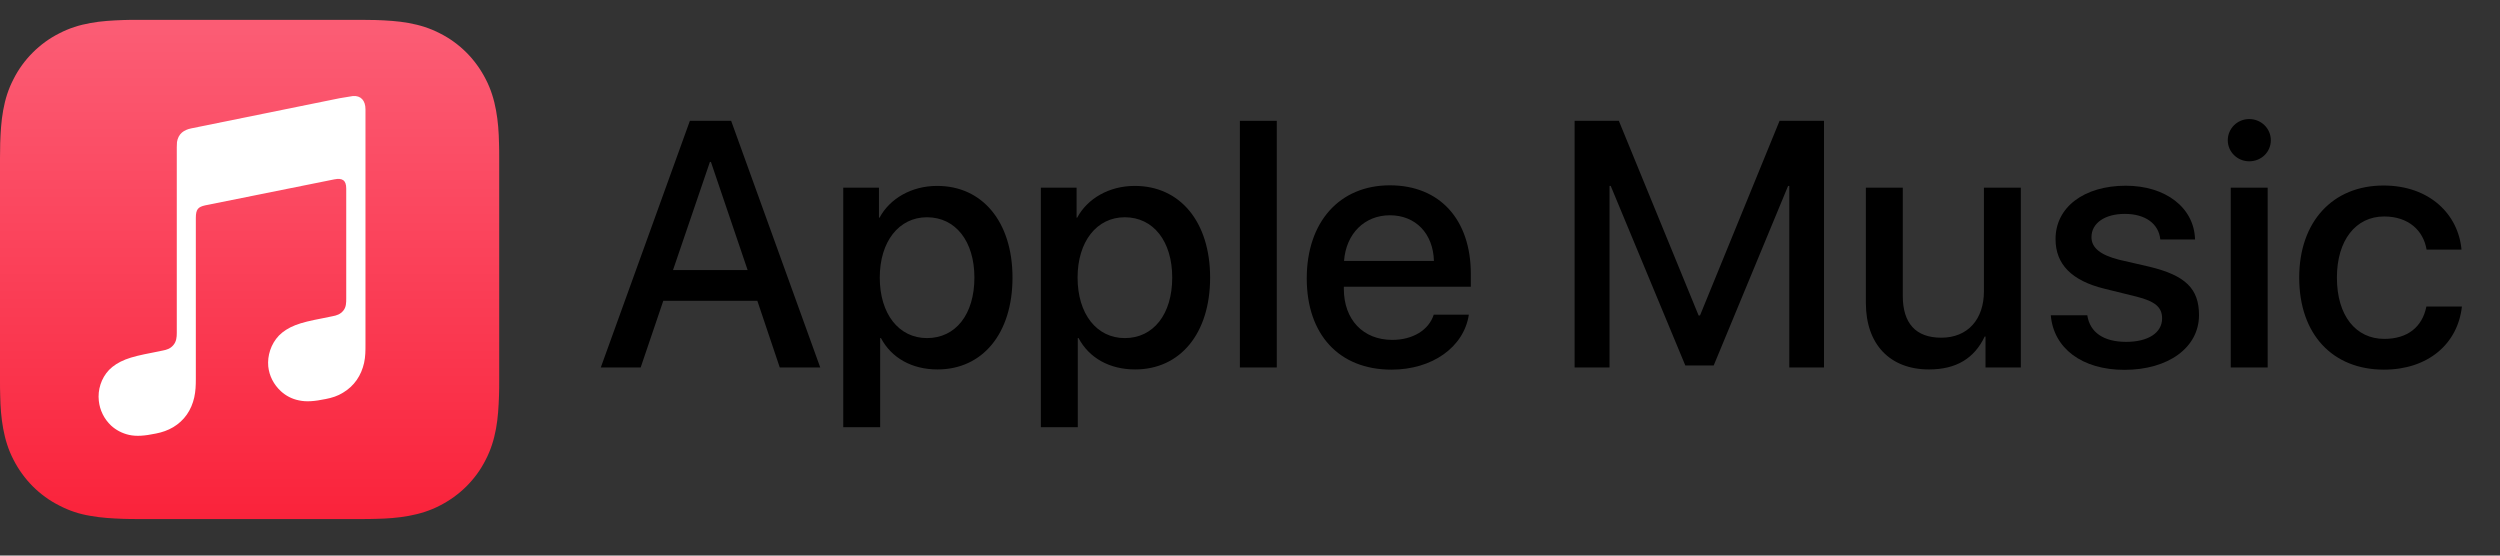 <svg width="126" height="28" viewBox="0 0 126 28" fill="none" xmlns="http://www.w3.org/2000/svg">
<rect x="0" y="0" width="126" height="28" fill="#333333" stroke="none"/>
<path d="M38.17 15.16H33.43L32.29 18.52H30.28L34.77 6.09H36.85L41.34 18.52H39.3L38.17 15.16ZM33.92 13.61H37.68L35.83 8.16H35.78L33.92 13.61Z" fill="black"/>
<path d="M51.03 13.99C51.03 16.81 49.52 18.62 47.25 18.62C45.96 18.62 44.93 18.04 44.4 17.04H44.36V21.53H42.5V9.46H44.3V10.97H44.33C44.85 10 45.95 9.37 47.22 9.37C49.51 9.36 51.03 11.18 51.03 13.99ZM49.11 13.99C49.11 12.16 48.16 10.95 46.72 10.95C45.3 10.95 44.34 12.18 44.34 13.99C44.34 15.82 45.3 17.04 46.72 17.04C48.17 17.04 49.11 15.84 49.11 13.99Z" fill="black"/>
<path d="M60.99 13.99C60.99 16.81 59.48 18.62 57.21 18.62C55.92 18.62 54.89 18.04 54.36 17.04H54.32V21.53H52.46V9.46H54.26V10.97H54.29C54.81 10 55.91 9.37 57.18 9.37C59.47 9.36 60.99 11.18 60.99 13.99ZM59.08 13.99C59.08 12.16 58.13 10.95 56.69 10.95C55.27 10.95 54.31 12.18 54.31 13.99C54.31 15.82 55.27 17.04 56.69 17.04C58.13 17.04 59.08 15.84 59.08 13.99Z" fill="black"/>
<path d="M62.49 6.09H64.35V18.52H62.49V6.09Z" fill="black"/>
<path d="M74.03 15.86C73.78 17.5 72.18 18.63 70.13 18.63C67.49 18.63 65.86 16.86 65.86 14.03C65.86 11.19 67.51 9.34 70.05 9.34C72.56 9.34 74.13 11.06 74.13 13.81V14.45H67.73V14.56C67.73 16.11 68.7 17.13 70.17 17.13C71.2 17.13 72.01 16.64 72.26 15.86H74.03ZM67.74 13.15H72.27C72.23 11.76 71.34 10.85 70.05 10.85C68.77 10.85 67.84 11.78 67.74 13.15Z" fill="black"/>
<path d="M90.18 18.52V9.37H90.12L86.37 18.42H84.94L81.18 9.37H81.12V18.52H79.36V6.09H81.59L85.61 15.9H85.68L89.69 6.09H91.93V18.52H90.18Z" fill="black"/>
<path d="M101.85 18.52H100.07V16.96H100.03C99.51 18.05 98.61 18.62 97.22 18.62C95.25 18.62 94.04 17.35 94.04 15.27V9.46H95.9V14.91C95.9 16.29 96.55 17.02 97.84 17.02C99.18 17.02 99.99 16.09 99.99 14.68V9.46H101.85V18.52Z" fill="black"/>
<path d="M107.14 9.36C109.15 9.36 110.59 10.47 110.63 12.07H108.88C108.8 11.27 108.12 10.78 107.09 10.78C106.08 10.78 105.41 11.25 105.41 11.95C105.41 12.49 105.86 12.85 106.8 13.09L108.32 13.44C110.15 13.88 110.83 14.55 110.83 15.88C110.83 17.52 109.28 18.64 107.07 18.64C104.93 18.64 103.5 17.55 103.36 15.89H105.2C105.33 16.76 106.03 17.23 107.16 17.23C108.27 17.23 108.97 16.77 108.97 16.05C108.97 15.49 108.63 15.19 107.68 14.95L106.06 14.55C104.42 14.15 103.6 13.32 103.6 12.06C103.59 10.45 105.03 9.36 107.14 9.36Z" fill="black"/>
<path d="M112.28 7.07C112.28 6.48 112.76 6 113.36 6C113.96 6 114.45 6.47 114.45 7.07C114.45 7.66 113.97 8.13 113.36 8.13C112.77 8.13 112.28 7.66 112.28 7.07ZM112.43 9.46H114.29V18.52H112.43V9.46Z" fill="black"/>
<path d="M122.3 12.58C122.14 11.62 121.39 10.91 120.16 10.91C118.73 10.91 117.78 12.11 117.78 13.99C117.78 15.92 118.74 17.08 120.17 17.08C121.32 17.08 122.08 16.5 122.29 15.45H124.08C123.87 17.35 122.35 18.63 120.15 18.63C117.57 18.63 115.88 16.86 115.88 13.99C115.88 11.17 117.57 9.35 120.13 9.35C122.46 9.35 123.9 10.81 124.06 12.58H122.3Z" fill="black"/>
<path fill-rule="evenodd" clip-rule="evenodd" d="M25.16 8.87C25.16 8.57 25.16 8.27 25.16 7.97C25.16 7.72 25.16 7.46 25.15 7.21C25.14 6.66 25.1 6.1 25 5.56C24.9 5.01 24.74 4.49 24.48 3.99C24.23 3.5 23.9 3.04 23.51 2.65C23.12 2.26 22.67 1.93 22.17 1.68C21.67 1.42 21.15 1.26 20.6 1.16C20.05 1.06 19.5 1.03 18.95 1.01C18.7 1.01 18.45 1 18.19 1C17.89 1 17.59 1 17.29 1H7.87C7.57 1 7.27 1 6.97 1C6.72 1 6.46 1 6.21 1.01C5.66 1.03 5.1 1.06 4.56 1.16C4 1.26 3.49 1.42 2.99 1.68C2.49 1.93 2.04 2.26 1.65 2.65C1.26 3.04 0.93 3.49 0.68 3.99C0.42 4.49 0.26 5 0.16 5.56C0.06 6.11 0.03 6.66 0.01 7.21C0.01 7.46 0 7.72 0 7.97C0 8.27 0 8.57 0 8.87V18.29C0 18.59 0 18.89 0 19.19C0 19.44 0 19.7 0.01 19.95C0.02 20.5 0.06 21.06 0.16 21.6C0.26 22.15 0.42 22.67 0.68 23.17C0.93 23.66 1.26 24.12 1.65 24.51C2.04 24.9 2.49 25.23 2.99 25.48C3.49 25.74 4 25.91 4.56 26C5.11 26.1 5.66 26.13 6.21 26.15C6.46 26.16 6.72 26.16 6.97 26.16C7.27 26.16 7.57 26.16 7.87 26.16H17.29C17.59 26.16 17.89 26.16 18.19 26.16C18.44 26.16 18.7 26.16 18.95 26.15C19.5 26.14 20.06 26.1 20.6 26C21.15 25.9 21.67 25.74 22.17 25.48C22.66 25.23 23.12 24.9 23.51 24.51C23.9 24.12 24.23 23.67 24.48 23.17C24.74 22.67 24.9 22.15 25 21.6C25.1 21.05 25.13 20.5 25.15 19.95C25.16 19.7 25.16 19.44 25.16 19.19C25.16 18.89 25.16 18.59 25.16 18.29V8.87Z" fill="url(#paint0_linear_6_29)"/>
<path fill-rule="evenodd" clip-rule="evenodd" d="M17.79 4.84C17.73 4.85 17.19 4.94 17.12 4.95L9.64 6.47C9.44 6.51 9.29 6.58 9.17 6.68C9.03 6.8 8.95 6.97 8.92 7.16C8.92 7.21 8.91 7.29 8.91 7.42C8.91 7.42 8.91 15.06 8.91 16.78C8.91 17 8.89 17.21 8.74 17.39C8.59 17.57 8.41 17.63 8.19 17.67C8.03 17.7 7.86 17.74 7.7 17.77C7.08 17.89 6.68 17.98 6.32 18.12C5.97 18.26 5.71 18.43 5.5 18.64C5.09 19.07 4.92 19.66 4.98 20.2C5.03 20.67 5.24 21.11 5.6 21.45C5.84 21.67 6.15 21.84 6.51 21.92C6.88 22 7.28 21.97 7.86 21.85C8.17 21.79 8.46 21.69 8.73 21.53C9 21.37 9.24 21.15 9.42 20.89C9.6 20.63 9.72 20.34 9.79 20.03C9.86 19.71 9.87 19.42 9.87 19.1V10.98C9.87 10.54 9.99 10.43 10.34 10.35C10.34 10.35 16.56 9.1 16.85 9.04C17.25 8.96 17.45 9.08 17.45 9.5V15.04C17.45 15.26 17.45 15.48 17.3 15.66C17.15 15.84 16.97 15.9 16.75 15.94C16.59 15.97 16.42 16.01 16.26 16.04C15.64 16.16 15.24 16.25 14.88 16.39C14.53 16.53 14.27 16.7 14.06 16.91C13.65 17.34 13.47 17.93 13.52 18.47C13.57 18.94 13.79 19.38 14.16 19.72C14.4 19.94 14.71 20.11 15.07 20.18C15.44 20.26 15.84 20.23 16.42 20.11C16.73 20.05 17.02 19.96 17.29 19.79C17.56 19.63 17.8 19.41 17.98 19.15C18.16 18.89 18.28 18.6 18.35 18.29C18.42 17.97 18.42 17.68 18.42 17.36V5.51C18.42 5.07 18.19 4.81 17.79 4.84Z" fill="white"/>
<defs>
<linearGradient id="paint0_linear_6_29" x1="12.582" y1="26.066" x2="12.582" y2="1.542" gradientUnits="userSpaceOnUse">
<stop stop-color="#FA233B"/>
<stop offset="1" stop-color="#FB5C74"/>
</linearGradient>
</defs>
</svg>
